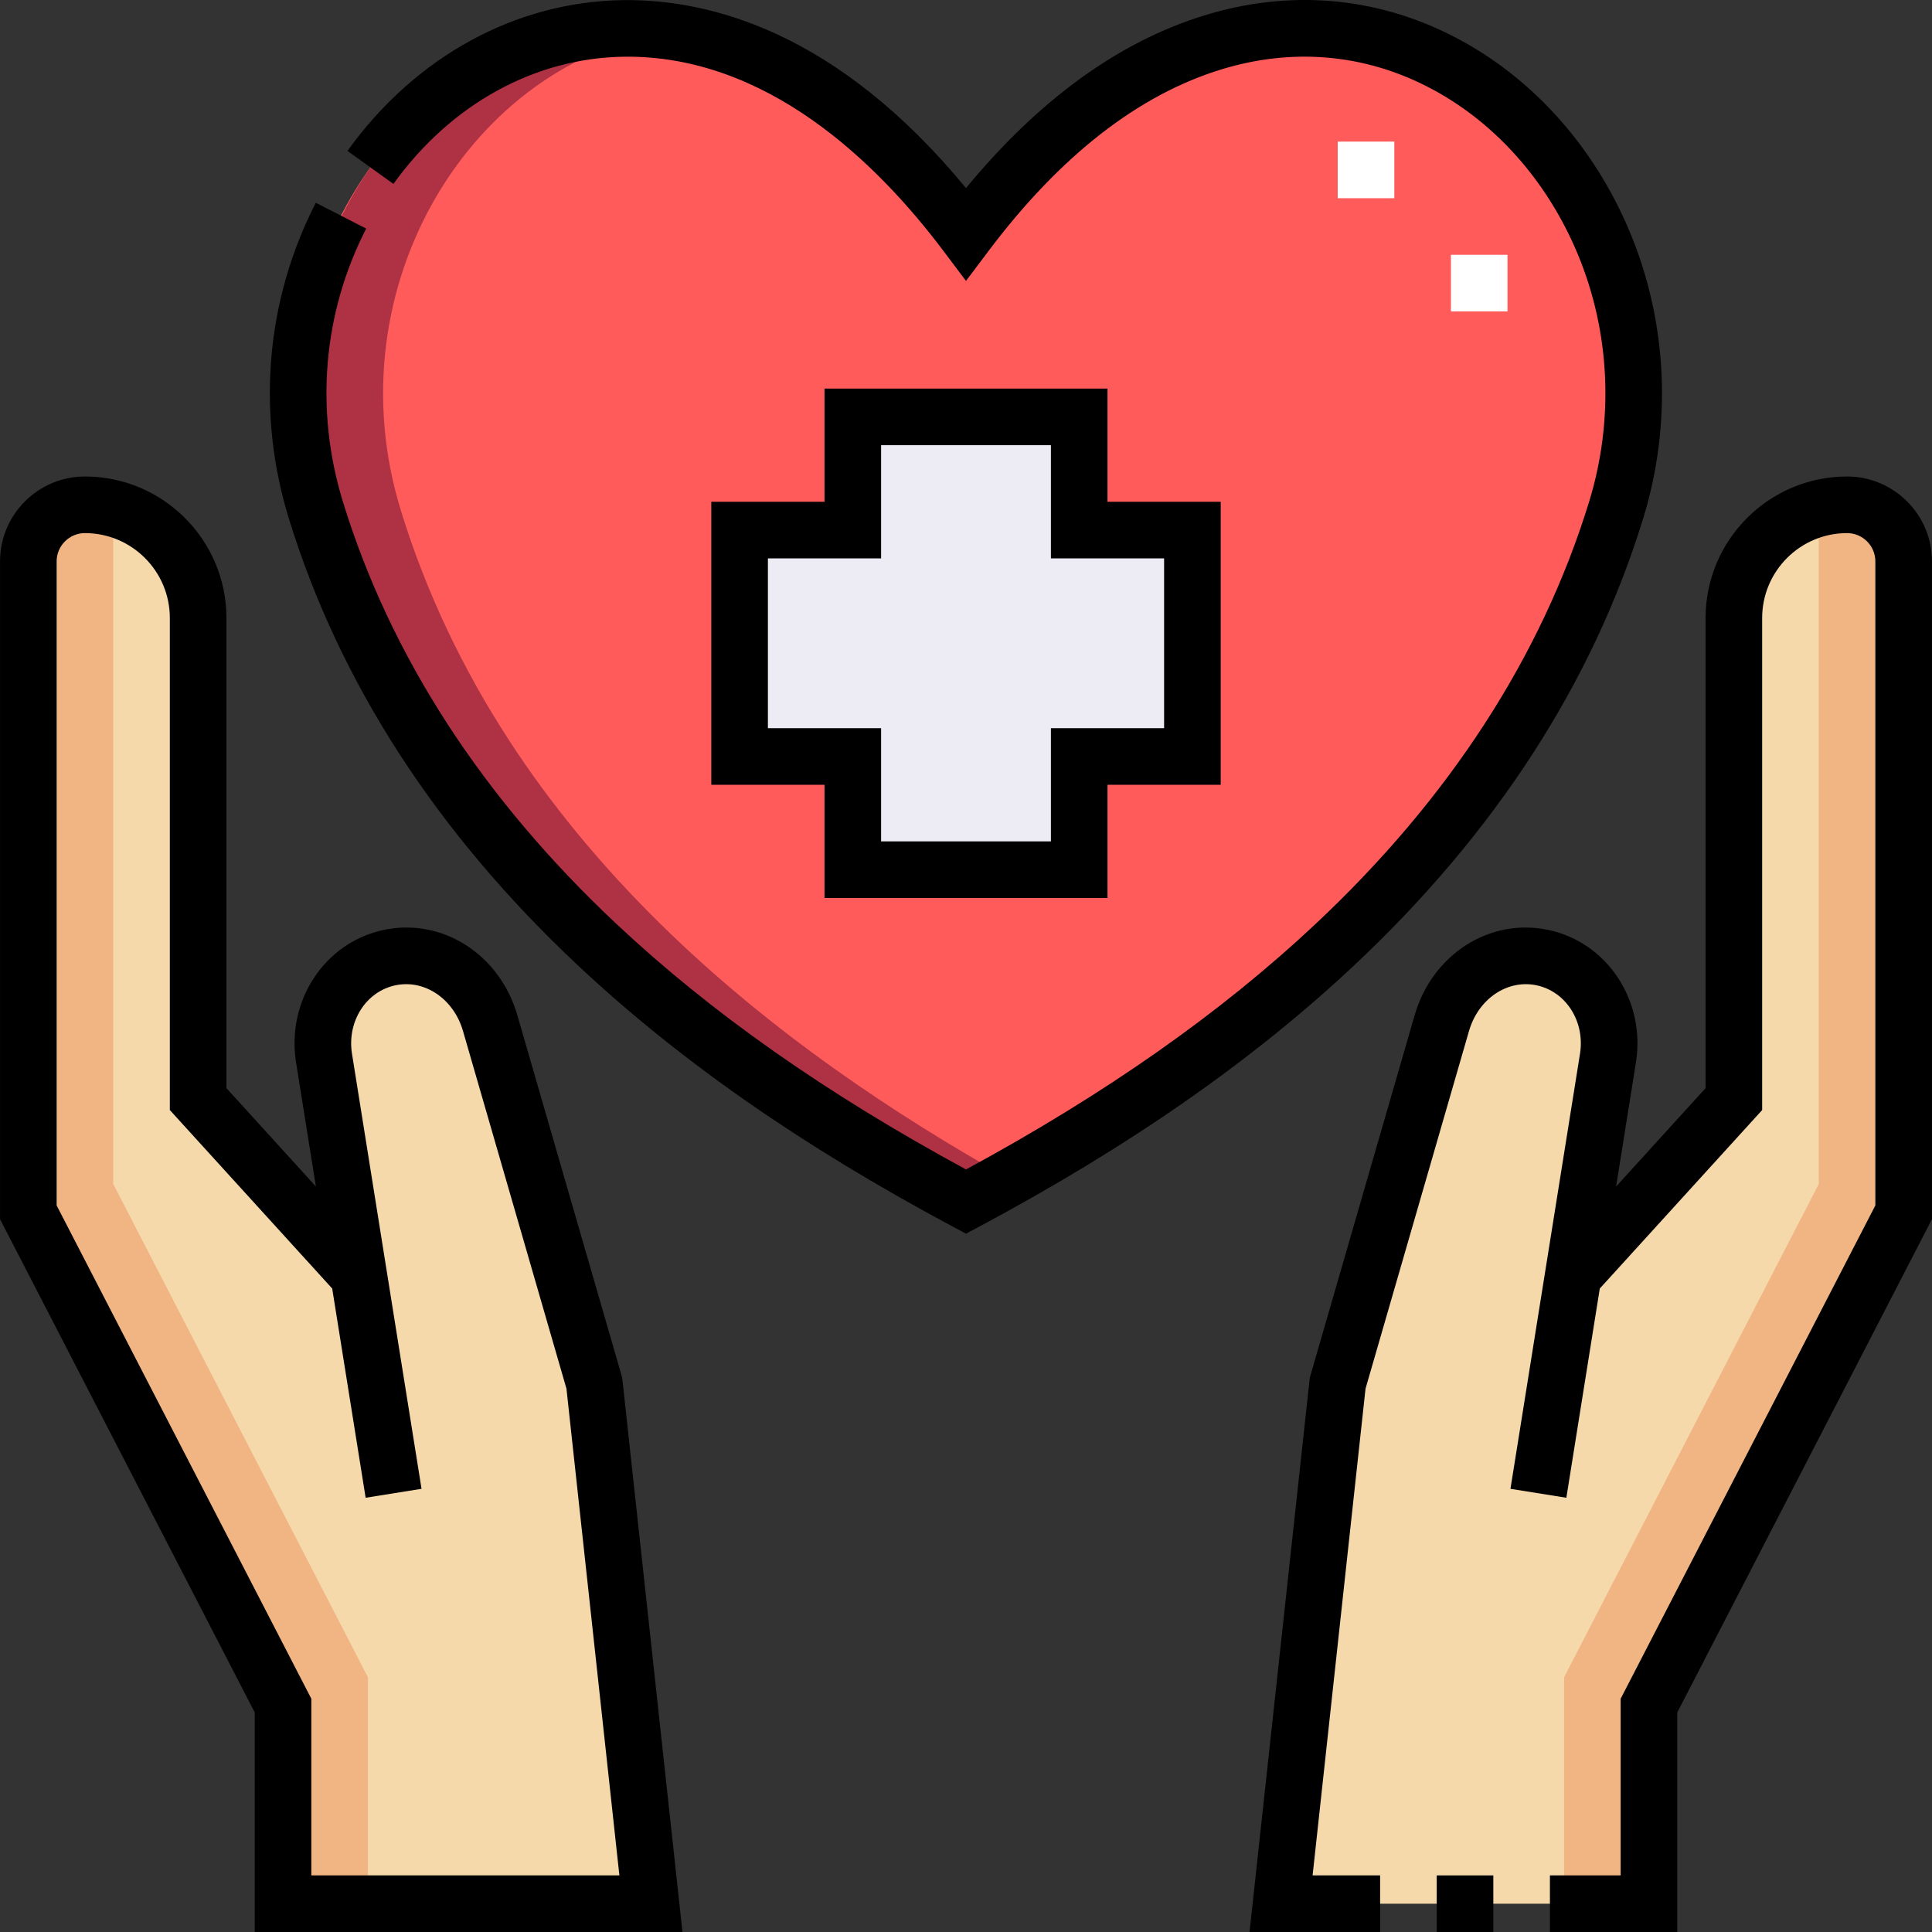 <svg id="Capa_1" enable-background="new 0 0 512.018 512.018" height="512" viewBox="0 0 512.018 512.018" width="512" xmlns="http://www.w3.org/2000/svg"><rect x="0" y="0" width="512.018" height="512.018" fill="#333333" stroke="none"/><g><g><g clip-rule="evenodd" fill-rule="evenodd"><path d="m83.723 135.233c29.179 94.783 112.006 151 172.286 183.215 60.28-32.215 143.107-88.432 172.286-183.215 19.536-63.458-24.558-127.613-82.454-127.715-37.592 0-68.341 25.899-89.832 54.458-21.491-28.559-52.241-54.458-89.833-54.458-57.895.102-101.989 64.257-82.453 127.715zm202.288-24.75v30h30v60h-30v30h-60v-30h-30v-60h30v-30z" fill="#ff5b5b"/><path d="m339.509 504.517 15-137.948 27.598-95.407c3.393-11.729 14.404-19.959 26.654-17.378 12.109 2.551 19.331 14.439 17.379 26.655l-9.215 57.655 42.584-46.81v-127.5c0-16.501 13.5-30 30-30 8.25 0 15 6.752 15 15v172.5l-67.499 130.733v52.5zm-167.001 0-15-137.948-27.598-95.407c-3.393-11.729-14.405-19.959-26.654-17.378-12.109 2.551-19.331 14.439-17.379 26.655l9.215 57.655-42.584-46.81v-127.5c0-16.501-13.5-30-30-30-8.25 0-15 6.752-15 15v172.5l67.5 130.733v52.5z" fill="#f5d9ab"/><path d="m482.009 134.739c2.399-.623 4.913-.955 7.5-.955 8.25 0 15 6.752 15 15v172.5l-67.499 130.733v52.5h-22.5v-60l67.5-130.733v-179.045zm-452 0c-2.399-.623-4.913-.955-7.5-.955-8.25 0-15 6.752-15 15v172.5l67.5 130.733v52.5h22.5v-60l-67.5-130.733z" fill="#f0b582"/><path d="m83.723 135.233c29.179 94.783 112.006 151 172.286 183.215 3.672-1.962 7.428-4.015 11.25-6.159-58.923-33.049-133.635-88.047-161.036-177.056-18.273-59.354 19.122-119.312 71.408-126.904-68.548-9.696-112.993 64.913-93.908 126.904z" fill="#af3244"/></g><g><path d="m399.522 82.528h-15v-15h15zm-30-29.999h-15.001v-15h15.001z" fill="#fff"/></g><path clip-rule="evenodd" d="m286.011 110.483h-60v29.999h-30v60h30v30h60v-30h29.999v-60h-29.999z" fill="#edecf5" fill-rule="evenodd"/></g><g><path d="m380.76 497.018h15v15h-15z"/><path d="m137.115 269.079c-4.677-16.171-19.899-25.907-35.405-22.634-15.656 3.298-25.864 18.75-23.239 35.178l5.246 32.821-23.708-26.062v-124.598c0-20.678-16.822-37.501-37.5-37.501-12.407 0-22.5 10.094-22.5 22.5v174.323l67.5 130.732v58.179h113.36l-15.974-146.906zm-54.607 227.939v-46.823l-67.5-130.732v-170.68c0-4.136 3.365-7.5 7.5-7.5 12.407 0 22.5 10.094 22.5 22.501v130.401l43.03 47.301 8.862 55.447 14.813-2.367-18.43-115.31c-1.362-8.521 3.698-16.485 11.519-18.133 7.736-1.628 15.433 3.582 17.904 12.124l27.417 94.78 14.025 128.99h-81.64z"/><path d="m489.509 126.283c-20.678 0-37.5 16.823-37.5 37.501v124.599l-23.708 26.061 5.246-32.82c2.625-16.428-7.583-31.88-23.239-35.178-15.508-3.273-30.729 6.463-35.405 22.634l-27.599 95.406-.181.626-15.973 146.906h34.608v-15h-17.89l14.025-128.99 27.418-94.78c2.47-8.542 10.17-13.75 17.903-12.124 7.82 1.647 12.88 9.612 11.519 18.133l-18.431 115.311 14.813 2.367 8.862-55.448 43.03-47.3v-130.403c0-12.407 10.094-22.501 22.5-22.501 4.136 0 7.5 3.364 7.5 7.5v170.679l-67.5 130.732v46.823h-18.747v15h33.749v-58.179l67.5-130.732v-174.323c0-12.406-10.094-22.5-22.5-22.5z"/><path d="m435.463 137.44c7.691-24.985 6.469-51.892-3.445-75.764-9.558-23.017-26.254-41.526-47.013-52.12-20.532-10.479-43.259-12.38-65.722-5.503-22.695 6.949-43.947 22.34-63.274 45.798-34.082-41.387-67.808-50.032-90.624-49.821-28.562.315-55.279 14.88-73.301 39.96l12.182 8.754c15.208-21.164 37.545-33.453 61.285-33.715 37.474-.389 66.63 27.754 84.466 51.457l5.993 7.964 5.993-7.964c18.949-25.182 39.699-41.362 61.673-48.09 18.666-5.717 37.517-4.153 54.512 4.521 17.588 8.976 31.786 24.784 39.979 44.513 8.575 20.65 9.627 43.946 2.962 65.597-12.588 40.889-36.961 78.507-72.444 111.809-25.154 23.607-55.501 44.927-92.674 65.095-37.173-20.168-67.52-41.487-92.674-65.095-35.483-33.302-59.857-70.92-72.444-111.809-7.497-24.35-5.312-50.078 6.15-72.445l-13.35-6.842c-13.255 25.867-15.79 55.593-7.137 83.701 13.364 43.411 39.107 83.224 76.515 118.332 26.92 25.266 59.436 47.931 99.404 69.29l3.535 1.89 3.535-1.89c39.968-21.359 72.483-44.024 99.403-69.29 37.408-35.11 63.151-74.922 76.515-118.333z"/><path d="m218.511 102.983v30h-30v75h30v30h75v-30h30v-75h-30v-30zm90 45v45h-30v30h-45v-30h-30v-45h30v-30h45v30z"/></g></g></svg>